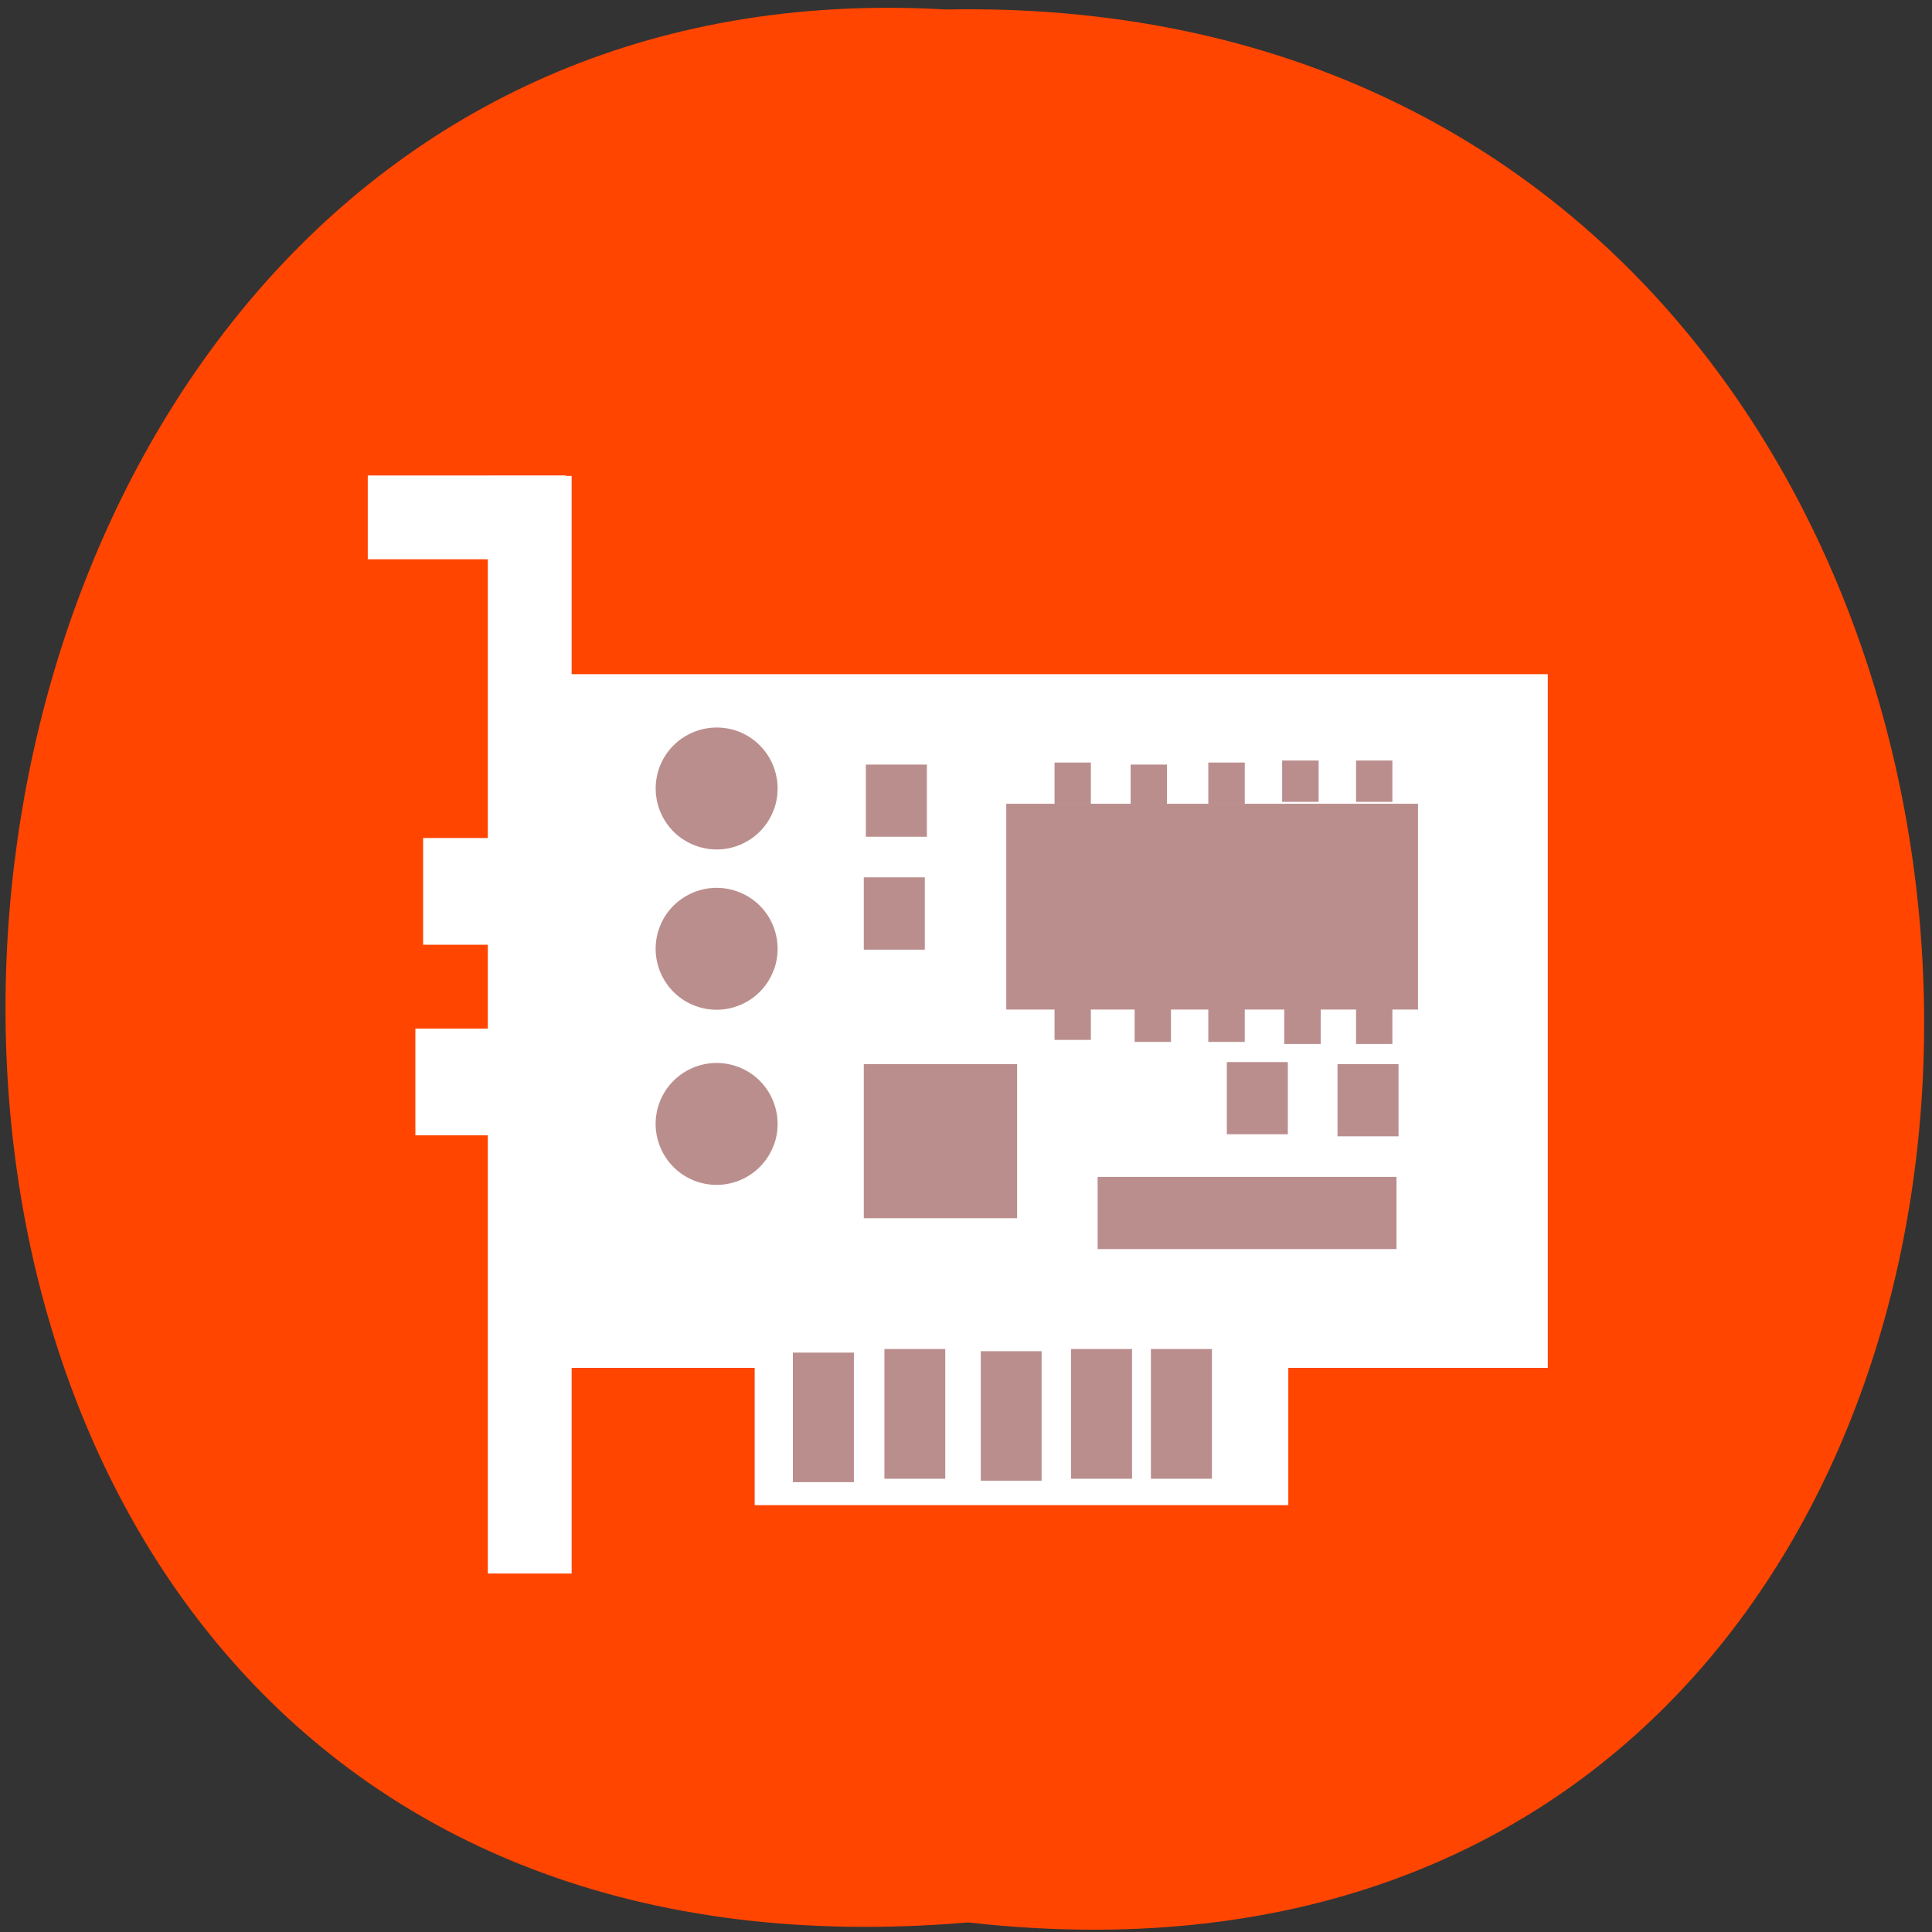 <svg xmlns="http://www.w3.org/2000/svg" viewBox="0 0 48 48"><rect x="0" y="0" width="48" height="48" fill="#333333" stroke="none"/><path d="m 24.05 47.762 c 31.988 3.617 31.543 -48.14 -0.566 -47.527 c -29.867 -1.707 -32.563 50.35 0.566 47.527" fill="#ff4500"/><g fill="#fff"><path d="m 12.12 11.824 h 2.082 v 27.27 h -2.082"/><path d="m 9.137 11.813 h 4.926 v 2.082 h -4.926"/><path d="m 10.32 25.555 h 3.602 v 2.652 h -3.602"/><path d="m 10.512 20.82 h 3.598 v 2.652 h -3.598"/><path d="m 18.75 33.797 h 13.258 v 3.598 h -13.258"/><path d="m 14.02 16.75 h 24.434 v 17.234 h -24.434"/></g><g fill="#bb8e8e"><path d="m 25 19.969 h 10.23 v 5.113 h -10.23"/><path d="m 19.227 28.441 c -0.285 0.785 -1.152 1.191 -1.941 0.906 c -0.785 -0.285 -1.191 -1.156 -0.906 -1.941 c 0.285 -0.785 1.156 -1.191 1.941 -0.906 c 0.785 0.281 1.191 1.152 0.91 1.938"/><path d="m 19.227 24.09 c -0.285 0.785 -1.152 1.191 -1.941 0.906 c -0.785 -0.285 -1.191 -1.156 -0.906 -1.941 c 0.285 -0.785 1.156 -1.191 1.941 -0.906 c 0.785 0.281 1.191 1.148 0.91 1.938"/><path d="m 19.227 20.11 c -0.285 0.785 -1.156 1.191 -1.941 0.902 c -0.785 -0.285 -1.188 -1.152 -0.906 -1.938 c 0.285 -0.785 1.152 -1.191 1.941 -0.91 c 0.785 0.285 1.191 1.152 0.91 1.941"/><path d="m 19.699 33.605 h 1.516 v 3.219 h -1.516"/><path d="m 21.973 33.516 h 1.512 v 3.223 h -1.512"/><path d="m 24.367 33.57 h 1.512 v 3.219 h -1.512"/><path d="m 26.609 33.516 h 1.516 v 3.223 h -1.516"/><path d="m 28.594 33.516 h 1.516 v 3.223 h -1.516"/><path d="m 33.23 26.438 h 1.516 v 1.793 h -1.516"/><path d="m 30.48 26.387 h 1.516 v 1.793 h -1.516"/><path d="m 27.27 29.24 h 7.426 v 1.793 h -7.426"/><path d="m 26.2 18.945 h 0.902 v 1.031 h -0.902"/><path d="m 28.09 18.996 h 0.902 v 1.031 h -0.902"/><path d="m 30.02 18.945 h 0.906 v 1.031 h -0.906"/><path d="m 31.855 18.895 h 0.906 v 1.027 h -0.906"/><path d="m 33.691 18.895 h 0.902 v 1.027 h -0.902"/><path d="m 33.691 24.906 h 0.902 v 1.031 h -0.902"/><path d="m 31.906 24.906 h 0.906 v 1.031 h -0.906"/><path d="m 30.02 24.855 h 0.906 v 1.031 h -0.906"/><path d="m 28.19 24.855 h 0.902 v 1.031 h -0.902"/><path d="m 26.2 24.805 h 0.902 v 1.031 h -0.902"/><path d="m 21.461 26.438 h 3.809 v 3.828 h -3.809"/><path d="m 21.512 18.996 h 1.516 v 1.793 h -1.516"/><path d="m 21.461 21.797 h 1.516 v 1.797 h -1.516"/></g></svg>